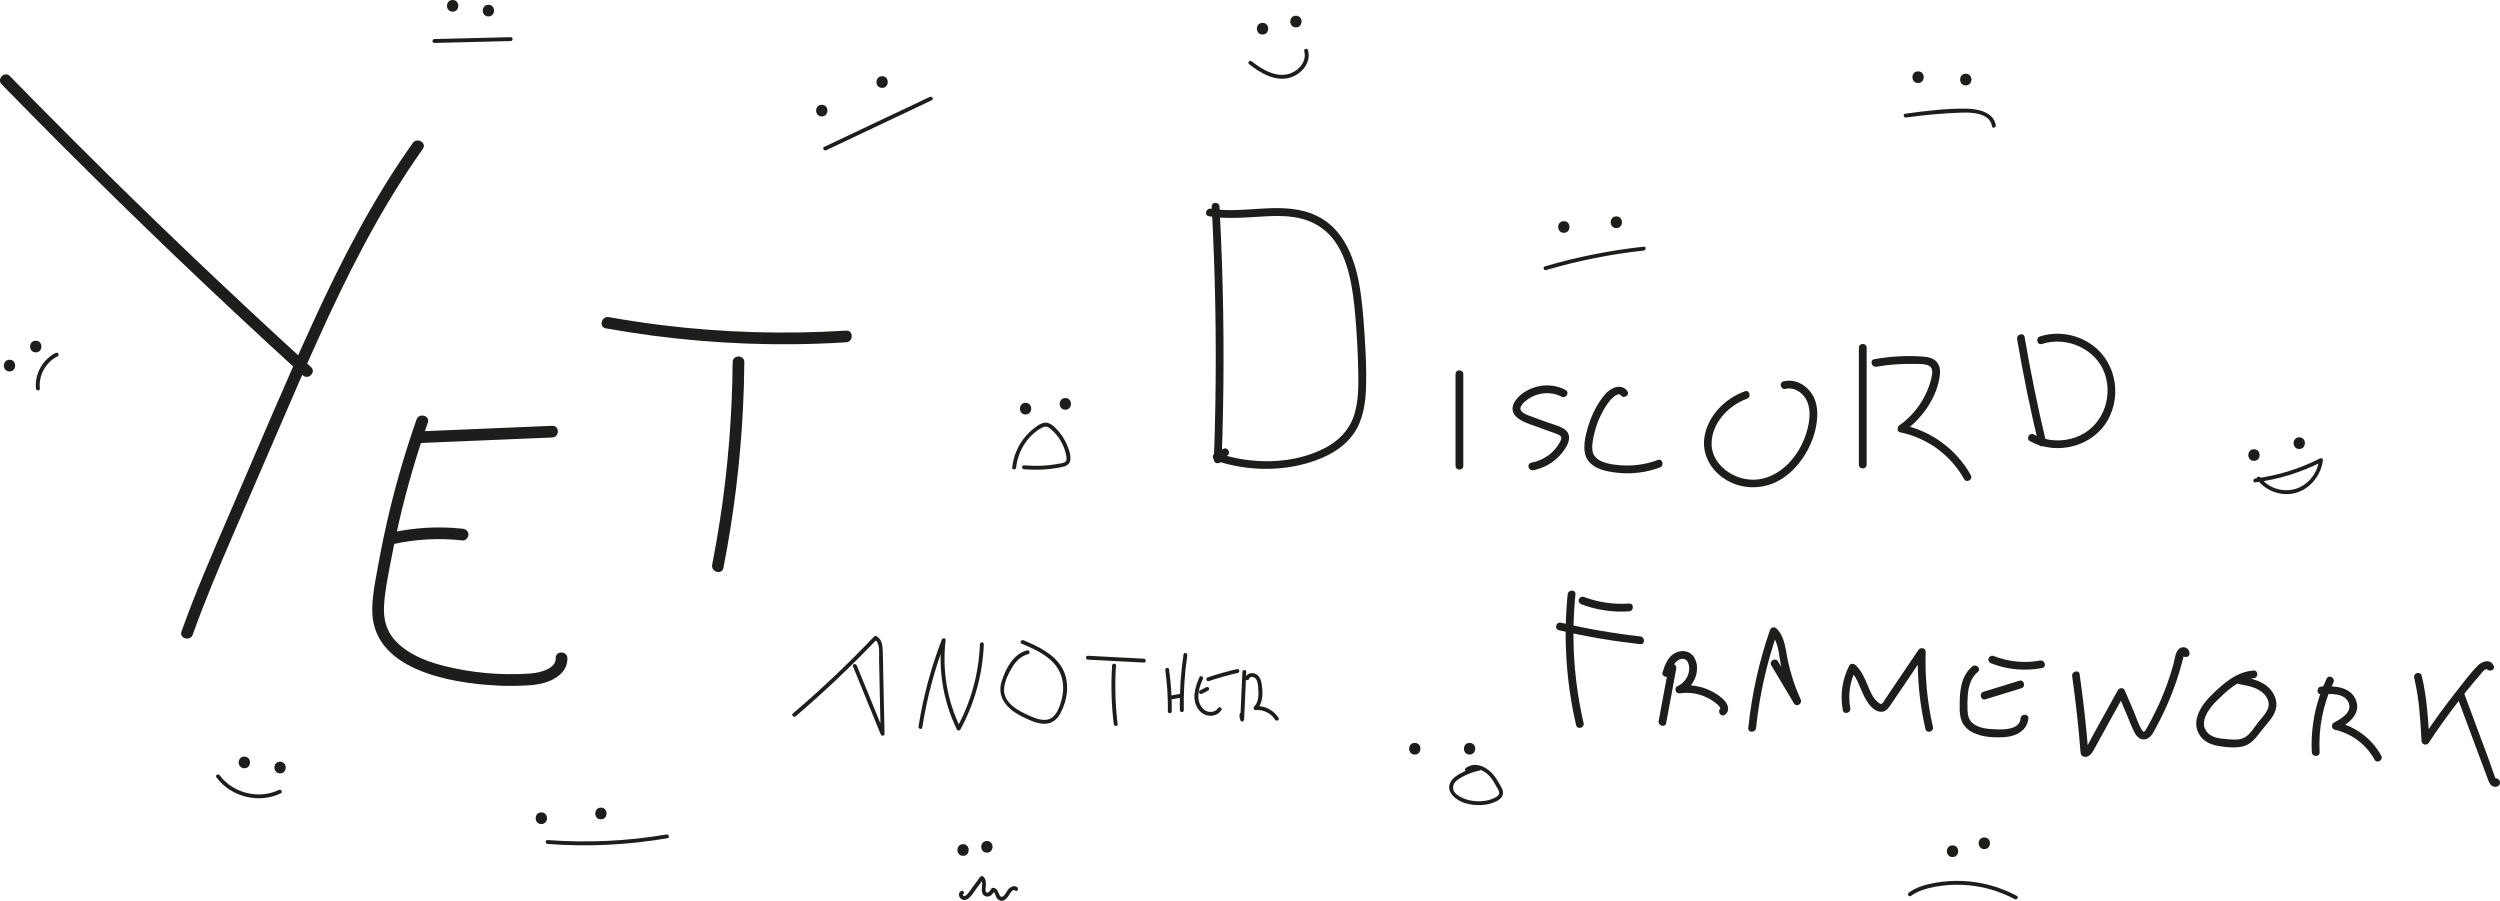 <?xml version="1.0" encoding="UTF-8"?>
<svg id="Capa_1" data-name="Capa 1" xmlns="http://www.w3.org/2000/svg" viewBox="0 0 803.04 289.36">
  <defs>
    <style>
      .cls-1 {
        fill: none;
        opacity: .2;
      }

      .cls-2 {
        fill: #1d1d1b;
      }
    </style>
  </defs>
  <g>
    <path class="cls-2" d="m.54,27.1c12.21,12.51,24.56,24.88,37.06,37.11s25.12,24.31,37.89,36.25c7.21,6.74,14.47,13.44,21.76,20.09,1.78,1.62,4.44-1.02,2.65-2.65-12.92-11.78-25.71-23.7-38.36-35.76s-25.16-24.28-37.53-36.63c-6.99-6.98-13.93-14-20.83-21.06-1.69-1.73-4.34.92-2.65,2.65h0Z"/>
    <path class="cls-2" d="m132.58,45.95c-12.67,17.85-22.75,37.36-31.86,57.22-9.57,20.86-18.44,42.06-27.55,63.13-5.22,12.07-10.45,24.16-14.87,36.55-.81,2.28,2.81,3.26,3.62,1,3.93-11.02,8.5-21.78,13.13-32.52,4.67-10.81,9.34-21.62,14.02-32.42,8.72-20.17,17.32-40.43,27.66-59.84,5.74-10.78,12.02-21.27,19.09-31.23,1.4-1.97-1.85-3.85-3.24-1.89h0Z"/>
    <path class="cls-2" d="m133.79,134.78c-3.43,9.78-6.36,19.74-8.77,29.82-1.22,5.12-2.31,10.27-3.26,15.45s-2.04,10.17-2.19,15.27c-.58,19.75,24.84,24.08,39.78,24.87,2.94.16,5.88.17,8.82.03,2.23-.1,4.47-.25,6.63-.87,3.74-1.08,7.57-3.62,7.45-7.95-.07-2.41-3.82-2.42-3.75,0,.08,2.88-3.32,4.04-5.63,4.57-1.85.42-3.76.46-5.65.53-2.38.08-4.77.07-7.15-.04-4.76-.21-9.49-.81-14.16-1.8-3.74-.79-7.49-1.77-10.97-3.37-3.11-1.43-6.06-3.27-8.31-5.88-2.53-2.92-3.44-6.53-3.29-10.34.18-4.69,1.21-9.43,2.05-14.04s1.84-9.39,2.93-14.05c2.47-10.56,5.51-20.98,9.1-31.22.8-2.28-2.82-3.26-3.62-1h0Z"/>
    <path class="cls-2" d="m126.67,174.7c7.2-1.56,14.59-1.91,21.92-1.11,1.01.11,1.88-.94,1.88-1.88,0-1.1-.86-1.77-1.88-1.88-7.66-.83-15.39-.38-22.92,1.25-2.36.51-1.36,4.13,1,3.62h0Z"/>
    <path class="cls-2" d="m134.19,142.34c14.4-.6,28.8-1.2,43.2-1.81,2.4-.1,2.42-3.85,0-3.75-14.4.6-28.8,1.2-43.2,1.81-2.4.1-2.42,3.85,0,3.75h0Z"/>
    <path class="cls-2" d="m194.59,105.47c19.84,3.56,40,5.29,60.15,5.1,5.69-.05,11.37-.26,17.05-.62,2.4-.15,2.41-3.9,0-3.75-19.79,1.23-39.68.65-59.35-1.78-5.64-.7-11.26-1.56-16.85-2.56-2.36-.42-3.37,3.19-1,3.62h0Z"/>
    <path class="cls-2" d="m235.34,116.31c-.15,17.03-1.49,34.04-4.09,50.87-.73,4.75-1.57,9.49-2.49,14.21-.46,2.36,3.15,3.37,3.62,1,3.32-16.96,5.44-34.15,6.29-51.41.24-4.88.38-9.77.42-14.66.02-2.41-3.73-2.42-3.75,0h0Z"/>
    <path class="cls-2" d="m255.58,230.08c9.13-7.79,17.84-16.05,26.11-24.74l-.76.1c1.88,1,1.4,4.32,1.44,6.08.06,2.72.12,5.43.17,8.15.11,5.35.23,10.7.34,16.06l1.23-.17c-2.97-7.28-5.94-14.55-8.91-21.83-.3-.73-1.51-.41-1.21.33,2.97,7.28,5.94,14.55,8.91,21.83.25.61,1.24.6,1.23-.17-.13-6.01-.26-12.02-.39-18.03-.06-2.93-.08-5.87-.19-8.81-.07-1.71-.35-3.64-2-4.53-.24-.13-.56-.11-.76.1-8.27,8.7-16.98,16.96-26.11,24.74-.61.52.27,1.4.88.88h0Z"/>
    <path class="cls-2" d="m296.25,233.7c1.49-9.54,3.99-18.89,7.47-27.9l-1.23-.17c-1.16,9.83.56,19.84,4.9,28.73.21.42.86.39,1.08,0,4.61-8.43,7.18-17.83,7.55-27.42.03-.8-1.22-.8-1.25,0-.36,9.38-2.87,18.56-7.37,26.79h1.08c-4.25-8.7-5.87-18.49-4.73-28.1.09-.75-1-.77-1.23-.17-3.48,9.01-5.98,18.36-7.47,27.9-.12.79,1.08,1.13,1.21.33h0Z"/>
    <path class="cls-2" d="m329.94,208.9c-4.5,1.15-6.94,5.94-8.22,10.04-1.64,5.29,2.12,9.01,6.54,11.2,2.19,1.08,4.56,2.27,7.04,2.35s4.21-1.3,5.33-3.38c2.34-4.34,3.08-9.92.64-14.38-2.57-4.69-7.78-7.06-12.49-9.06-.73-.31-1.37.77-.63,1.08,3.51,1.49,7.17,3.08,9.91,5.81,3.28,3.27,4.11,7.8,2.94,12.2-.54,2.02-1.47,4.86-3.4,5.97s-4.56.21-6.49-.63c-3.77-1.64-9.16-4.27-8.55-9.24.28-2.27,1.42-4.64,2.61-6.57s2.83-3.6,5.1-4.18c.78-.2.45-1.41-.33-1.21h0Z"/>
    <path class="cls-2" d="m349.44,211.89c6,.31,12,.63,18,.94.8.04.8-1.21,0-1.25-6-.31-12-.63-18-.94-.8-.04-.8,1.21,0,1.25h0Z"/>
    <path class="cls-2" d="m357.22,213.79c-.4,6.27-.23,12.56.53,18.79.1.79,1.35.8,1.25,0-.75-6.24-.93-12.52-.53-18.79.05-.8-1.2-.8-1.25,0h0Z"/>
    <path class="cls-2" d="m374.31,215.3c.61,4.36.88,8.77.83,13.18,0,.8,1.24.81,1.25,0,.06-4.52-.24-9.03-.88-13.51-.11-.79-1.32-.46-1.21.33h0Z"/>
    <path class="cls-2" d="m376.61,224.59l3.03-.54c.32-.06.53-.47.44-.77-.11-.35-.42-.5-.77-.44l-3.03.54c-.32.06-.53.47-.44.77.11.35.42.5.77.44h0Z"/>
    <path class="cls-2" d="m380.17,210.2c-.89,5.94-1.29,11.93-1.17,17.93.02.8,1.27.81,1.25,0-.11-5.89.26-11.77,1.13-17.6.12-.79-1.09-1.13-1.21-.33h0Z"/>
    <path class="cls-2" d="m385.29,217.5c-1.41,3.18-2.63,7.2-.36,10.32.9,1.24,2.19,2.04,3.74,2.1,1.45.06,2.85-.59,3.65-1.82.44-.68-.64-1.31-1.08-.63-.6.92-1.71,1.3-2.77,1.19-1.23-.13-2.2-.95-2.79-2-1.52-2.71-.46-5.91.7-8.53.32-.73-.75-1.37-1.08-.63h0Z"/>
    <path class="cls-2" d="m386.1,222.85l2-1.03c.29-.15.4-.58.22-.86-.19-.3-.54-.38-.86-.22-.67.34-1.33.69-2,1.03-.29.15-.4.58-.22.86.19.3.54.38.86.22h0Z"/>
    <path class="cls-2" d="m388.28,218.78c3.08-1.03,6.2-1.92,9.37-2.64.78-.18.45-1.39-.33-1.21-3.16.73-6.29,1.61-9.37,2.64-.76.25-.43,1.46.33,1.21h0Z"/>
    <path class="cls-2" d="m399.08,215.83c-.23,5.1-.46,10.2-.69,15.3l1.16-.32c-.16-.37-.2-.75-.13-1.15.14-.79-1.07-1.12-1.21-.33s-.05,1.41.26,2.11c.27.61,1.14.25,1.16-.32.23-5.1.46-10.2.69-15.3.04-.8-1.21-.8-1.25,0h0Z"/>
    <path class="cls-2" d="m401.23,218.04c.24-.81,1.39-.7,1.91-.25.85.74.94,2.14,1.02,3.18.17,2.05.21,4.47-1.32,6.05-.35.36-.12,1.12.44,1.07,2.51-.22,4.96.97,6.32,3.1.43.67,1.52.05,1.08-.63-1.59-2.47-4.45-3.98-7.4-3.72l.44,1.07c2.1-2.17,2.01-5.77,1.48-8.54-.25-1.34-.96-2.78-2.41-3.09-1.17-.26-2.43.24-2.78,1.44-.23.77.98,1.1,1.21.33h0Z"/>
    <path class="cls-2" d="m389.21,66.35c1.14,21.08,1.54,42.2,1.19,63.31-.1,5.98-.26,11.97-.48,17.95-.06,1.61,2.44,1.61,2.5,0,.77-21.1.81-42.22.09-63.32-.2-5.98-.47-11.96-.79-17.93-.09-1.6-2.59-1.61-2.5,0h0Z"/>
    <path class="cls-2" d="m388.27,69.46c4.82.8,9.67.55,14.52.25s9.66-.68,14.37.31c4.32.91,8.13,3.11,10.91,6.56,2.6,3.22,4.14,7.19,5.18,11.16,1.15,4.42,1.66,8.95,2.07,13.49.52,5.85.84,11.72.96,17.59.1,4.9.18,9.97-1.37,14.68s-4.92,8.11-9.24,10.37c-10.39,5.43-23.62,5.36-34.53,1.7l.3,2.28c.91-.5,1.82-.99,2.73-1.49,1.41-.77.15-2.93-1.26-2.16-.91.5-1.82.99-2.73,1.49-.99.54-.68,1.96.3,2.28,10.51,3.52,22.51,3.63,32.91-.37,4.51-1.73,8.74-4.37,11.51-8.41,2.94-4.29,3.73-9.64,3.9-14.74.19-5.84-.13-11.73-.52-17.55-.35-5.32-.76-10.68-1.73-15.92-1.59-8.58-5.24-17.68-13.6-21.66-10.69-5.1-22.78-.42-33.99-2.29-1.57-.26-2.25,2.15-.66,2.41h0Z"/>
    <path class="cls-2" d="m467.54,120.17v29.45c0,1.61,2.5,1.61,2.5,0v-29.45c0-1.61-2.5-1.61-2.5,0h0Z"/>
    <path class="cls-2" d="m502.89,125.25c-2.86-1.5-6.16-1.84-9.28-1.03-2.88.75-6.28,2.73-7.45,5.62-1.45,3.6,2.52,5.43,5.22,6.41,2.14.77,4.27,1.55,6.41,2.32.92.33,1.89.61,2.77,1.03,1.12.54,1.15,1.18.59,2.26-1.85,3.58-5.37,6.02-9.29,6.78-1.58.31-.91,2.72.66,2.41,3.21-.63,6.21-2.28,8.44-4.67,1.99-2.13,4.84-6.21,1.57-8.51-1.48-1.04-3.47-1.48-5.15-2.09-1.99-.72-3.99-1.44-5.98-2.17-1.08-.4-3.46-1.23-2.95-2.78.44-1.35,2.11-2.51,3.28-3.18,3.01-1.69,6.82-1.85,9.89-.24,1.42.75,2.69-1.41,1.26-2.16h0Z"/>
    <path class="cls-2" d="m522.75,125.66c-1.93-2.72-5.47-1.06-7.21,1.03-2.46,2.95-4.27,6.53-5.37,10.2-.97,3.22-2.2,7.94-.11,10.94s6.17,3.65,9.49,4.03c4.6.52,9.31-.09,13.64-1.7,1.5-.55.85-2.97-.66-2.41-3.89,1.44-8,2.04-12.14,1.69-3.15-.26-8.53-.91-8.9-4.91-.17-1.86.27-3.84.71-5.63.49-1.96,1.18-3.86,2.08-5.67.84-1.67,1.82-3.33,3.02-4.77.44-.54,2.55-2.56,3.28-1.53.92,1.3,3.09.05,2.16-1.26h0Z"/>
    <path class="cls-2" d="m560.5,125.69c-6.4,2.28-11.99,7.9-13.02,14.8-.91,6.11,2.75,11.6,8.13,14.28s11.85,2.25,17-1.13,9.06-9.43,10.52-15.63c.89-3.78,1.08-8.23-1.19-11.6-1.99-2.95-5.5-4.79-9.06-3.91-1.56.39-.9,2.8.66,2.41,2.62-.65,5.21.99,6.52,3.21,1.61,2.75,1.36,6.24.65,9.22-1.22,5.18-4.09,10.17-8.36,13.42s-9.23,4.24-14.13,2.44c-4.27-1.57-8.17-5.38-8.41-10.13-.35-6.76,5.29-12.83,11.34-14.98,1.51-.54.86-2.95-.66-2.41h0Z"/>
    <path class="cls-2" d="m597.1,111.69c0,12.52,0,25.05,0,37.57,0,1.61,2.5,1.61,2.5,0,0-12.52,0-25.05,0-37.57,0-1.61-2.5-1.61-2.5,0h0Z"/>
    <path class="cls-2" d="m602.72,117.81c3.9-.69,7.86-1,11.82-.91,1.56.04,3.57-.13,5.02.55s1.15,2.57.85,3.9c-1.42,6.13-5.15,11.64-10.29,15.26-.8.57-.84,2.05.3,2.28,8.64,1.77,16.19,7.28,20.48,15,.78,1.41,2.94.15,2.16-1.26-4.58-8.24-12.73-14.25-21.97-16.15l.3,2.28c5.93-4.18,11-11.15,11.75-18.54.18-1.74-.24-3.53-1.73-4.59-1.41-1-3.24-1.07-4.91-1.17-4.83-.27-9.67.08-14.44.92-1.58.28-.91,2.69.66,2.41h0Z"/>
    <path class="cls-2" d="m647.93,108.93c1.91,11.26,4.2,22.44,6.86,33.55.37,1.56,2.79.9,2.41-.66-2.66-11.1-4.94-22.29-6.86-33.55-.27-1.58-2.68-.91-2.41.66h0Z"/>
    <path class="cls-2" d="m655.92,110.49c7.94-2.6,17.46,1.58,20.2,9.65s-1.17,17.4-9.34,20.32c-4.4,1.57-9.35,1.36-13.47-.9-1.41-.77-2.68,1.39-1.26,2.16,8.53,4.67,20.18,1.81,25.01-6.8,4.82-8.59,2.23-19.9-6.32-24.98-4.62-2.75-10.36-3.54-15.49-1.86-1.52.5-.87,2.91.66,2.41h0Z"/>
    <path class="cls-2" d="m503.56,190.9c-1.42,14.05-.48,28.26,2.71,42.02.36,1.57,2.77.9,2.41-.66-3.14-13.54-4.01-27.52-2.62-41.35.16-1.6-2.34-1.59-2.5,0h0Z"/>
    <path class="cls-2" d="m508,194.12c4.86,1.84,10.11,2.61,15.3,2.25,1.6-.11,1.61-2.61,0-2.5-4.99.34-9.95-.39-14.63-2.16-.63-.24-1.37.27-1.54.87-.19.7.24,1.3.87,1.54h0Z"/>
    <path class="cls-2" d="m500.73,202.43c8.62,2.02,17.35,3.51,26.15,4.49,1.6.18,1.58-2.32,0-2.5-8.58-.95-17.09-2.43-25.49-4.4-1.56-.37-2.23,2.04-.66,2.41h0Z"/>
    <path class="cls-2" d="m536.03,214.11c-1.08,5.83-2.16,11.65-3.24,17.48-.29,1.57,2.12,2.25,2.41.66,1.08-5.83,2.16-11.65,3.24-17.48.29-1.57-2.12-2.25-2.41-.66h0Z"/>
    <path class="cls-2" d="m536.47,216.56c.5-1.54,1.04-3.44,2.45-4.41s2.94-.62,3.44,1.04c.89,2.92-.86,6.07-3.58,7.23-.57.24-.73,1.05-.51,1.56.26.62.85.82,1.47.72,2.59-.38,5.29,0,7.7.98,1.21.49,2.38,1.16,3.41,1.95.48.37,1.02.78,1.4,1.26.12.15.18.37.31.51.21.23-.13.28.21.06-1.34.88-.09,3.05,1.26,2.16,1.54-1.02,1.23-2.89.23-4.19-1.07-1.4-2.76-2.5-4.31-3.31-3.36-1.77-7.14-2.37-10.88-1.82l.96,2.28c4.08-1.74,6.55-7.45,4.14-11.44-1.31-2.17-3.96-2.47-6.1-1.39-2.33,1.18-3.27,3.83-4.02,6.15-.5,1.53,1.92,2.19,2.41.66h0Z"/>
    <path class="cls-2" d="m564.07,233.85c1.09-10.48,3.42-20.81,6.87-30.76l-2.09.55c2.61,2.56,2.52,7.12,3.3,10.47.95,4.06,2.34,8,4.08,11.79l2.16-1.26c-2.42-4.06-4.85-8.12-7.27-12.19-.82-1.38-2.99-.12-2.16,1.26,2.42,4.06,4.85,8.12,7.27,12.19.84,1.41,2.82.18,2.16-1.26-1.84-4.01-3.22-8.22-4.13-12.54-.74-3.55-.89-7.53-3.64-10.23-.7-.69-1.78-.33-2.09.55-3.53,10.18-5.84,20.72-6.96,31.43-.17,1.6,2.33,1.59,2.5,0h0Z"/>
    <path class="cls-2" d="m594.34,227.44c-.78-4.21-.13-8.56,1.81-12.36l-1.96.25c2.13,1.95,2.98,4.78,4.14,7.34,1.02,2.26,2.84,5.6,5.61,5.95,1.84.23,2.76-1.29,3.66-2.63,1.2-1.77,2.4-3.55,3.6-5.32,2.4-3.55,4.8-7.1,7.19-10.65l-2.33-.63c-.27,8.33.55,16.66,2.42,24.78.36,1.57,2.77.9,2.41-.66-1.82-7.91-2.6-16-2.33-24.11.04-1.31-1.67-1.6-2.33-.63-2.08,3.07-4.15,6.14-6.23,9.22-1.06,1.57-2.12,3.14-3.18,4.71-.46.68-.92,1.37-1.38,2.05-.22.32-.47.92-.8,1.16-.47.35-.59.24-1.07-.09-1.95-1.3-2.87-3.87-3.74-5.92-.97-2.3-1.99-4.6-3.87-6.32-.56-.51-1.58-.5-1.96.25-2.27,4.44-2.97,9.39-2.06,14.29.29,1.58,2.7.91,2.41-.66h0Z"/>
    <path class="cls-2" d="m633.52,214.07c-2.21,1.82-3.3,4.54-3.72,7.31-.23,1.51-.32,3.03-.32,4.55,0,1.64-.07,3.38.39,4.97,1.66,5.68,9.35,6.24,14.24,5.86,3.5-.27,7.1-2.12,7.43-5.98.14-1.6-2.36-1.59-2.5,0-.31,3.68-5.43,3.59-8.05,3.49-2.46-.09-5.46-.33-7.41-2.03-1.22-1.06-1.51-2.51-1.57-4.07s-.06-3.11.06-4.65c.21-2.87.92-5.77,3.23-7.67,1.24-1.02-.53-2.78-1.77-1.77h0Z"/>
    <path class="cls-2" d="m637.78,224.62c3.84-1.18,7.67-2.36,11.51-3.54,1.53-.47.88-2.89-.66-2.41-3.84,1.18-7.67,2.36-11.51,3.54-1.53.47-.88,2.89.66,2.41h0Z"/>
    <path class="cls-2" d="m639.61,213.09c5.2,2.04,10.87,2.52,16.35,1.5,1.58-.29.91-2.7-.66-2.41-5.05.94-10.25.37-15.02-1.5-.63-.25-1.37.27-1.54.87-.19.71.24,1.29.87,1.54h0Z"/>
    <path class="cls-2" d="m665.61,217.21c1.16,8.16,2.06,16.36,2.71,24.58.04.56.36,1.04.92,1.21,1.98.58,2.92-1.42,3.71-2.84,1.03-1.87,2.06-3.74,3.09-5.61,2.14-3.88,4.29-7.76,6.43-11.64h-2.16c.92,2.14,1.84,4.28,2.76,6.42.86,2.01,1.61,4.16,2.64,6.09.7,1.3,1.97,2.43,3.55,2.02,1.78-.46,2.63-2.56,3.42-4,2-3.68,3.75-7.49,5.24-11.4.75-1.98,1.44-3.98,2.06-6,.31-1.01.6-2.03.87-3.05.14-.51.27-1.02.39-1.54.06-.26.13-.51.19-.77.28-.43.08-.71-.61-.83.03,1.61,2.53,1.61,2.5,0s-1.83-2.5-3.17-1.59c-1.45.99-1.59,3.62-2.02,5.16-1.15,4.11-2.58,8.15-4.31,12.06-.86,1.93-1.78,3.84-2.77,5.71-.49.93-.99,1.87-1.53,2.78-.15.25-.55,1.1-.93,1.07-.25-.02-.46-.41-.57-.58-1.14-1.74-1.79-4.01-2.6-5.92-.99-2.29-1.97-4.59-2.96-6.88-.38-.88-1.74-.75-2.16,0-1.79,3.23-3.57,6.47-5.36,9.7-.87,1.58-1.75,3.16-2.62,4.74-.26.47-2.35,4.52-2.43,4.49l.92,1.21c-.67-8.44-1.61-16.86-2.8-25.24-.23-1.59-2.64-.91-2.41.66h0Z"/>
    <path class="cls-2" d="m723.89,215.39c-5.44.34-9.64,4.12-13.38,7.73-3.38,3.27-7.04,8.63-3.77,13.27,1.37,1.95,3.65,2.86,5.93,3.24,2.46.41,5.26.71,7.71.14,2.85-.66,4.42-3.02,6.11-5.19,1.58-2.01,3.78-4.14,4.51-6.66.77-2.65-.5-5.49-2.49-7.26-2.36-2.09-5.52-2.75-8.53-3.31-1.57-.29-2.25,2.12-.66,2.41,2.18.41,4.46.8,6.4,1.95,1.63.96,3.12,2.74,3.02,4.74-.11,2.1-2.15,3.99-3.37,5.54-1.29,1.65-2.63,4.06-4.57,5-1.82.89-4.21.55-6.16.38-1.83-.16-3.93-.49-5.32-1.8-3.36-3.16.13-7.91,2.56-10.31,3.27-3.22,7.16-7.07,12-7.38,1.6-.1,1.61-2.6,0-2.5h0Z"/>
    <path class="cls-2" d="m747.38,217.95c-3.55,7.36-5.22,15.5-4.78,23.67.09,1.6,2.59,1.61,2.5,0-.41-7.72,1.09-15.43,4.44-22.4.69-1.44-1.46-2.71-2.16-1.26h0Z"/>
    <path class="cls-2" d="m745.64,223.03c2.91-.21,7.67-.55,8.87,2.97,1.01,2.94-2.75,5.01-4.83,6.13-.93.5-.74,2.05.3,2.28,5.43,1.22,10.09,4.72,12.76,9.6.77,1.41,2.93.15,2.16-1.26-2.96-5.42-8.23-9.4-14.26-10.75l.3,2.28c3.2-1.71,7.34-4.73,5.98-8.95-1.54-4.8-7.09-5.11-11.28-4.81-1.6.11-1.61,2.61,0,2.5h0Z"/>
    <path class="cls-2" d="m775.47,217.72c1.61,6.63,1.99,13.45,2.36,20.24.07,1.26,1.64,1.68,2.33.63,2.92-4.42,6-8.74,9.23-12.94,1.6-2.07,3.23-4.11,4.9-6.13.85-1.02,1.7-2.03,2.57-3.03.35-.4.67-.86,1.09-1.19.14-.11.32-.22.49-.3.54-.24.37.07.18-.42.59,1.47,3.01.83,2.41-.66-.96-2.38-3.66-1.59-5.12-.13-2.29,2.3-4.29,5.03-6.3,7.56-4.1,5.15-7.97,10.48-11.6,15.97l2.33.63c-.38-7.01-.79-14.06-2.45-20.9-.38-1.56-2.79-.9-2.41.66h0Z"/>
    <path class="cls-2" d="m789.19,223.59c2.23,5.99,4.47,11.99,6.7,17.98l3.31,8.88c.36.96.75,1.88,1.81,2.22.86.27,1.88-.15,2.02-1.11.22-1.57-2.19-2.25-2.41-.66l.19-.28.88-.37c-.1,0-1.97-5.51-2.26-6.3l-2.61-7.01c-1.74-4.67-3.48-9.34-5.22-14.01-.56-1.49-2.97-.85-2.41.66h0Z"/>
    <g class="cls-1">
      <path d="m245.49,247.22c13.6-12.84,29.12-23.54,45.96-31.67l-.92-.71c-2.2,11.01-5.49,21.77-9.84,32.12-.26.62.63.98,1.04.61,13.01-11.71,27.3-21.94,42.59-30.48l-.94-.54c-.44,11.37-1.45,22.72-3.04,33.98-.1.69.72,1.1,1.14.48,11.77-17.04,23.95-34.61,40.69-47.19,4.62-3.47,9.56-6.49,14.79-8.95l-.94-.54c-.77,11.27-1.98,22.5-3.66,33.67-.08.54.6,1.15,1.04.61,9.53-11.56,21.87-20.67,35.78-26.24l-.79-.6c.08,13.4.17,26.8.25,40.2,0,.8,1.26.81,1.25,0-.08-13.4-.17-26.8-.25-40.2,0-.37-.4-.76-.79-.6-14.12,5.65-26.66,14.82-36.33,26.56l1.04.61c1.69-11.28,2.93-22.62,3.7-34,.03-.51-.55-.72-.94-.54-19.04,8.94-33.21,25.1-45.45,41.76-3.59,4.88-7.04,9.85-10.48,14.83l1.14.48c1.61-11.38,2.64-22.83,3.08-34.32.02-.49-.54-.76-.94-.54-15.37,8.59-29.75,18.9-42.84,30.68l1.04.61c4.34-10.35,7.63-21.11,9.84-32.12.11-.55-.42-.95-.92-.71-13.16,6.36-25.54,14.28-36.82,23.57-3.23,2.66-6.36,5.43-9.39,8.29-.59.55.3,1.44.88.88h0Z"/>
    </g>
  </g>
  <path class="cls-2" d="m263.97,37.4c2.41,0,2.42-3.75,0-3.75s-2.42,3.75,0,3.75h0Z"/>
  <path class="cls-2" d="m283.35,28.23c2.41,0,2.42-3.75,0-3.75s-2.42,3.75,0,3.75h0Z"/>
  <path class="cls-2" d="m616.12,26.67c2.41,0,2.42-3.75,0-3.75s-2.42,3.75,0,3.75h0Z"/>
  <path class="cls-2" d="m631.44,27.43c2.41,0,2.42-3.75,0-3.75s-2.42,3.75,0,3.75h0Z"/>
  <path class="cls-2" d="m454.45,242.38c2.41,0,2.42-3.75,0-3.75s-2.42,3.75,0,3.75h0Z"/>
  <path class="cls-2" d="m472.06,242.38c2.41,0,2.42-3.75,0-3.75s-2.42,3.75,0,3.75h0Z"/>
  <path class="cls-2" d="m405.55,11.09c2.41,0,2.42-3.75,0-3.75s-2.42,3.75,0,3.75h0Z"/>
  <path class="cls-2" d="m416.27,8.8c2.41,0,2.42-3.75,0-3.75s-2.42,3.75,0,3.75h0Z"/>
  <path class="cls-2" d="m173.89,264.7c2.41,0,2.42-3.75,0-3.75s-2.42,3.75,0,3.75h0Z"/>
  <path class="cls-2" d="m193.03,263.17c2.41,0,2.42-3.75,0-3.75s-2.42,3.75,0,3.75h0Z"/>
  <path class="cls-2" d="m145.4,3.75c2.41,0,2.42-3.75,0-3.75s-2.42,3.75,0,3.75h0Z"/>
  <path class="cls-2" d="m156.89,5.28c2.41,0,2.42-3.75,0-3.75s-2.42,3.75,0,3.75h0Z"/>
  <path class="cls-2" d="m78.49,246.78c2.41,0,2.42-3.75,0-3.75s-2.42,3.75,0,3.75h0Z"/>
  <path class="cls-2" d="m89.96,248.42c2.41,0,2.42-3.75,0-3.75s-2.42,3.75,0,3.75h0Z"/>
  <path class="cls-2" d="m3.06,119.31c2.41,0,2.42-3.75,0-3.75s-2.42,3.75,0,3.75h0Z"/>
  <path class="cls-2" d="m11.49,113.19c2.41,0,2.42-3.75,0-3.75s-2.42,3.75,0,3.75h0Z"/>
  <path class="cls-2" d="m502.33,74.79c2.41,0,2.42-3.75,0-3.75s-2.42,3.75,0,3.75h0Z"/>
  <path class="cls-2" d="m519.19,73.26c2.41,0,2.42-3.75,0-3.75s-2.42,3.75,0,3.75h0Z"/>
  <path class="cls-2" d="m724.01,148.05c2.41,0,2.42-3.75,0-3.75s-2.42,3.75,0,3.75h0Z"/>
  <path class="cls-2" d="m738.56,144.22c2.41,0,2.42-3.75,0-3.75s-2.42,3.75,0,3.75h0Z"/>
  <path class="cls-2" d="m265.38,48.26c11.31-5.35,22.62-10.7,33.92-16.06.73-.34.09-1.42-.63-1.08-11.31,5.35-22.62,10.7-33.92,16.06-.73.34-.09,1.42.63,1.08h0Z"/>
  <path class="cls-2" d="m139.54,13.79c8.17-.2,16.34-.4,24.51-.6.8-.02.81-1.27,0-1.25-8.17.2-16.34.4-24.51.6-.8.02-.81,1.27,0,1.25h0Z"/>
  <path class="cls-2" d="m401.2,20.58c3.54,2.81,8.27,5.67,12.99,4.41,3.76-1.01,7.11-4.83,5.95-8.87-.22-.77-1.43-.44-1.21.33,1.02,3.55-2.27,6.82-5.57,7.45-4.12.78-8.2-1.76-11.28-4.2-.62-.49-1.51.38-.88.88h0Z"/>
  <path class="cls-2" d="m496.61,86.75c10.26-3,20.76-5.11,31.39-6.27.79-.09.8-1.34,0-1.25-10.74,1.18-21.35,3.28-31.73,6.32-.77.23-.44,1.43.33,1.21h0Z"/>
  <path class="cls-2" d="m612.28,37.74c5.95-.83,11.95-1.37,17.95-1.57,3.34-.11,8.99.19,9.64,4.41.12.79,1.33.46,1.21-.33-.67-4.29-5.82-5.3-9.44-5.35-6.55-.09-13.22.73-19.7,1.64-.79.11-.46,1.32.33,1.21h0Z"/>
  <path class="cls-2" d="m724.39,154.95c7.49-.95,14.73-3.18,21.46-6.62l-.94-.54c-.48,4.24-3.57,8.11-7.7,9.29s-8.63-.37-11.14-3.71c-.48-.64-1.56-.01-1.08.63,2.85,3.79,7.95,5.61,12.55,4.29s8.07-5.7,8.62-10.5c.06-.51-.56-.73-.94-.54-6.51,3.33-13.57,5.53-20.82,6.45-.79.1-.8,1.35,0,1.25h0Z"/>
  <path class="cls-2" d="m474.96,246.27c-1.91.41-3.77,1.07-5.5,1.99-1.37.72-2.88,1.63-3.58,3.07-1.56,3.21,1.94,5.75,4.59,6.6,3.29,1.05,7.4.98,10.49-.7,1.25-.68,2.17-1.88,1.72-3.35-.24-.77-.71-1.49-1.1-2.19-.46-.82-.95-1.63-1.51-2.38-2.04-2.73-6.01-4.96-9.2-2.64-.64.47-.02,1.55.63,1.08,2.31-1.68,5.24-.36,6.94,1.54.93,1.04,1.64,2.27,2.31,3.49.28.52.68,1.08.79,1.68.14.78-.51,1.31-1.11,1.65-2.44,1.38-5.75,1.54-8.43.95-2.04-.45-6.14-2.11-5.09-4.94.53-1.42,2.17-2.25,3.44-2.9,1.57-.8,3.23-1.36,4.95-1.73.79-.17.45-1.37-.33-1.21h0Z"/>
  <path class="cls-2" d="m175.9,271.09c12.86.97,25.8.34,38.51-1.84.79-.14.46-1.34-.33-1.21-12.6,2.16-25.43,2.75-38.18,1.8-.8-.06-.8,1.19,0,1.25h0Z"/>
  <path class="cls-2" d="m69.5,249.67c4.64,6.33,13.65,8.58,20.71,5.15.72-.35.09-1.43-.63-1.08-6.4,3.11-14.79,1.05-19-4.7-.47-.64-1.56-.02-1.08.63h0Z"/>
  <path class="cls-2" d="m12.8,124.81c-.44-4.24,1.89-8.48,5.72-10.37.72-.36.09-1.43-.63-1.08-4.18,2.07-6.81,6.81-6.34,11.45.08.79,1.33.8,1.25,0h0Z"/>
  <path class="cls-2" d="m613.78,287.81c2.34-1.71,5.15-2.47,7.96-2.99s5.75-.71,8.64-.59c5.87.25,11.63,1.83,16.81,4.6.71.38,1.34-.7.63-1.08-5.38-2.87-11.35-4.51-17.44-4.77-3-.13-6.01.09-8.97.63s-5.84,1.35-8.26,3.11c-.64.47-.02,1.55.63,1.08h0Z"/>
  <path class="cls-2" d="m308.73,286.21c-.79.41-.86,1.35-.42,2.06.49.79,1.38.99,2.21.65,1.06-.44,1.7-1.55,2.35-2.43,1.02-1.38,2.04-2.76,3.06-4.14l-.86.22c.6.43.39,1.53.35,2.15-.05.73-.15,1.53.14,2.22s.98,1.12,1.75,1.06c1.04-.08,1.75-1.07,2.22-1.9l-.54.31c.55.03.82,1.41,1.05,1.81.36.64.96,1.15,1.73,1.13.88-.02,1.56-.7,2.04-1.36.43-.59,1.32-2.66,2.29-1.92.64.49,1.26-.6.63-1.08-.8-.61-1.76-.3-2.48.3-.86.72-1.14,1.92-2.02,2.59-.99.75-1.33-.79-1.64-1.45-.33-.71-.8-1.22-1.62-1.27-.21-.01-.44.13-.54.31-.25.44-1.21,1.91-1.73,1.01-.26-.45-.08-1.28-.04-1.77.08-1.2.1-2.46-.97-3.23-.29-.21-.67-.03-.86.22-1.02,1.38-2.04,2.76-3.06,4.14-.4.54-.78,1.18-1.31,1.62-.24.2-.64.51-.96.31-.13-.08-.35-.4-.17-.49.72-.37.08-1.45-.63-1.08h0Z"/>
  <path class="cls-2" d="m326.4,150.16c.53-5.14,3.65-10.31,8.28-12.78.84-.45,1.54-.5,2.33.05.59.41,1.13.93,1.62,1.44.94.98,1.74,2.08,2.38,3.28s1.14,2.56,1.42,3.93c.12.6.34,1.47-.02,2.03-.41.63-1.54.7-2.2.83-3.72.71-7.52.86-11.29.53-.8-.07-.8,1.18,0,1.25,3.99.35,8.01.14,11.95-.64,1.52-.3,2.88-.85,2.97-2.6.08-1.53-.51-3.2-1.1-4.58s-1.42-2.78-2.41-3.99c-.93-1.14-2.24-2.63-3.71-3.05-1.56-.44-3.07.66-4.25,1.55-1.26.94-2.4,2.04-3.38,3.28-2.17,2.74-3.5,6.02-3.85,9.5-.08.8,1.17.79,1.25,0h0Z"/>
  <path class="cls-2" d="m627.19,275.3c2.41,0,2.42-3.75,0-3.75s-2.42,3.75,0,3.75h0Z"/>
  <path class="cls-2" d="m637.4,272.75c2.41,0,2.42-3.75,0-3.75s-2.42,3.75,0,3.75h0Z"/>
  <path class="cls-2" d="m309.35,274.91c2.41,0,2.42-3.75,0-3.75s-2.42,3.75,0,3.75h0Z"/>
  <path class="cls-2" d="m317.01,273.89c2.41,0,2.42-3.75,0-3.75s-2.42,3.75,0,3.75h0Z"/>
  <path class="cls-2" d="m329.43,133.14c2.41,0,2.42-3.75,0-3.75s-2.42,3.75,0,3.75h0Z"/>
  <path class="cls-2" d="m342.2,131.61c2.41,0,2.42-3.75,0-3.75s-2.42,3.75,0,3.75h0Z"/>
</svg>